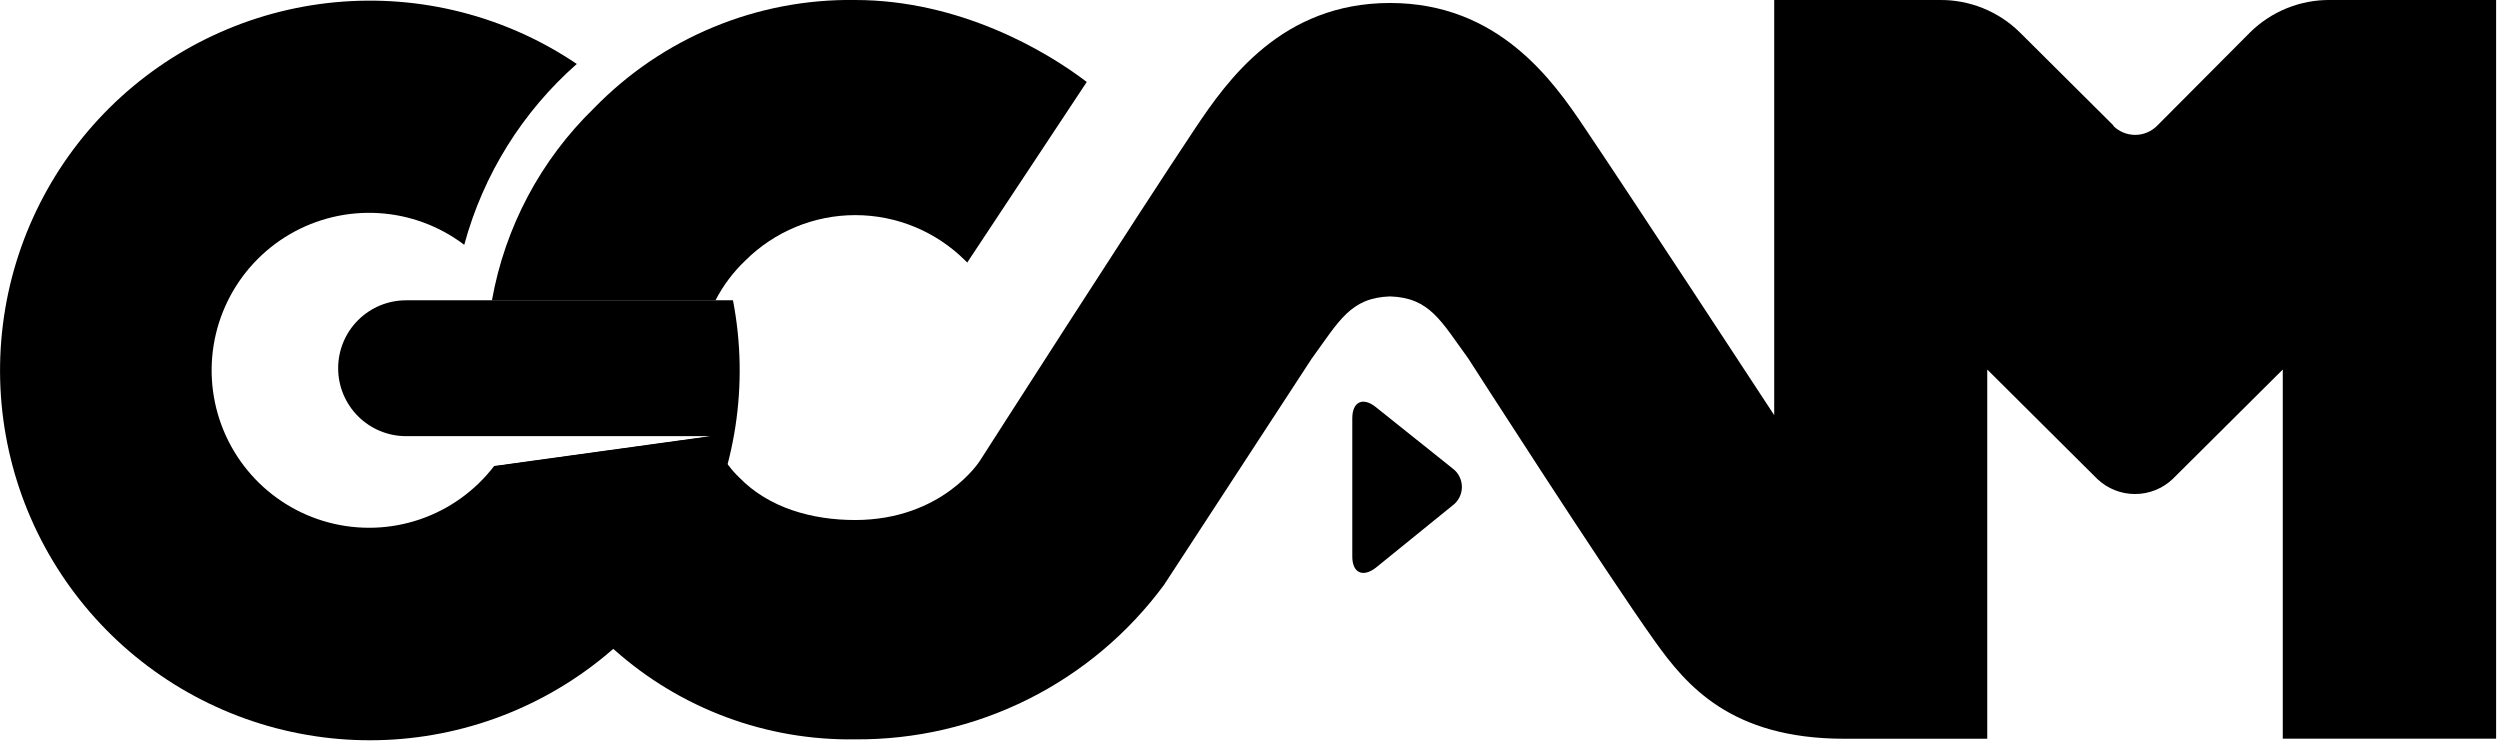 <svg width="251" height="75" viewBox="0 0 251 75" xmlns="http://www.w3.org/2000/svg">
    <path d="M71.83 30.16C72.599 28.668 73.613 27.316 74.83 26.16C77.762 23.239 81.731 21.598 85.87 21.598C90.009 21.598 93.979 23.239 96.91 26.16L97.11 26.36L109.11 8.23C105 5.08 96.31 1.45556e-05 85.84 1.45556e-05C80.964 -0.07 76.124 0.857 71.619 2.725C67.114 4.592 63.037 7.361 59.64 10.86C54.283 16.059 50.698 22.811 49.39 30.16H71.83Z"/>
    <path d="M73.59 30.15H40.77C38.961 30.15 37.227 30.868 35.948 32.147C34.669 33.426 33.95 35.161 33.95 36.97C33.95 38.779 34.669 40.513 35.948 41.792C37.227 43.071 38.961 43.79 40.77 43.79H71.34L49.61 46.79C47.711 49.27 45.12 51.132 42.163 52.141C39.207 53.15 36.018 53.26 32.999 52.458C29.98 51.656 27.266 49.978 25.2 47.635C23.134 45.292 21.808 42.39 21.39 39.294C20.972 36.199 21.48 33.048 22.851 30.241C24.221 27.434 26.392 25.096 29.09 23.522C31.788 21.948 34.892 21.208 38.011 21.396C41.129 21.585 44.121 22.692 46.61 24.58C48.513 17.549 52.443 11.233 57.91 6.42C50.791 1.614 42.227 -0.575 33.675 0.225C25.123 1.025 17.113 4.765 11.01 10.808C4.907 16.852 1.087 24.824 0.202 33.367C-0.683 41.911 1.421 50.497 6.156 57.663C10.891 64.829 17.964 70.131 26.17 72.668C34.376 75.204 43.208 74.817 51.161 71.572C59.113 68.327 65.695 62.426 69.785 54.873C73.875 47.32 75.219 38.583 73.59 30.15Z"/>
    <path d="M135.77 42C135.77 40.33 136.83 39.83 138.13 40.87L145.8 47C146.101 47.215 146.347 47.498 146.517 47.827C146.686 48.156 146.775 48.52 146.775 48.89C146.775 49.26 146.686 49.624 146.517 49.953C146.347 50.282 146.101 50.566 145.8 50.78L138.13 57C136.83 58 135.77 57.53 135.77 55.87V42Z"/>
    <path d="M234 -4.93779e-05C232.501 -0.022 231.013 0.256 229.622 0.815C228.231 1.375 226.966 2.206 225.9 3.26L216.6 12.6C216.314 12.894 215.973 13.128 215.597 13.29C215.22 13.452 214.815 13.537 214.405 13.542C213.995 13.546 213.589 13.47 213.209 13.317C212.828 13.164 212.482 12.937 212.19 12.65V12.6L202.8 3.26C201.738 2.211 200.479 1.383 199.096 0.824C197.713 0.264 196.232 -0.016 194.74 -4.93779e-05H178.13V41.68C177.07 40.06 163.78 19.77 159.13 12.88C155.91 8.06 150.43 0.3 139.56 0.3C128.69 0.3 123.23 8.05 120 12.88C114.47 21.15 98.37 46.28 98.37 46.28C98.37 46.28 94.62 52.2 85.86 52.21C81.58 52.21 77.2 51.02 74.21 47.93C73.847 47.584 73.512 47.21 73.21 46.81C72.458 45.907 71.848 44.896 71.4 43.81L49.67 46.81C51.26 52.99 54.83 58.49 59.67 63.36C60.33 64.01 61 64.64 61.67 65.23C68.322 71.159 76.96 74.372 85.87 74.23C91.895 74.275 97.844 72.894 103.233 70.198C108.621 67.502 113.294 63.569 116.87 58.72L131.7 36C134.44 32.24 135.58 29.89 139.56 29.76C143.56 29.89 144.68 32.24 147.42 36C147.42 36 161.21 57.49 166.16 64.4C169.27 68.75 173.73 74.17 185.16 74.17H199.52V37.1L210.58 48.1C211.601 49.063 212.951 49.6 214.355 49.6C215.759 49.6 217.109 49.063 218.13 48.1L229.19 37.1V74.16H250.61V-4.93779e-05H234Z"/>
</svg>
